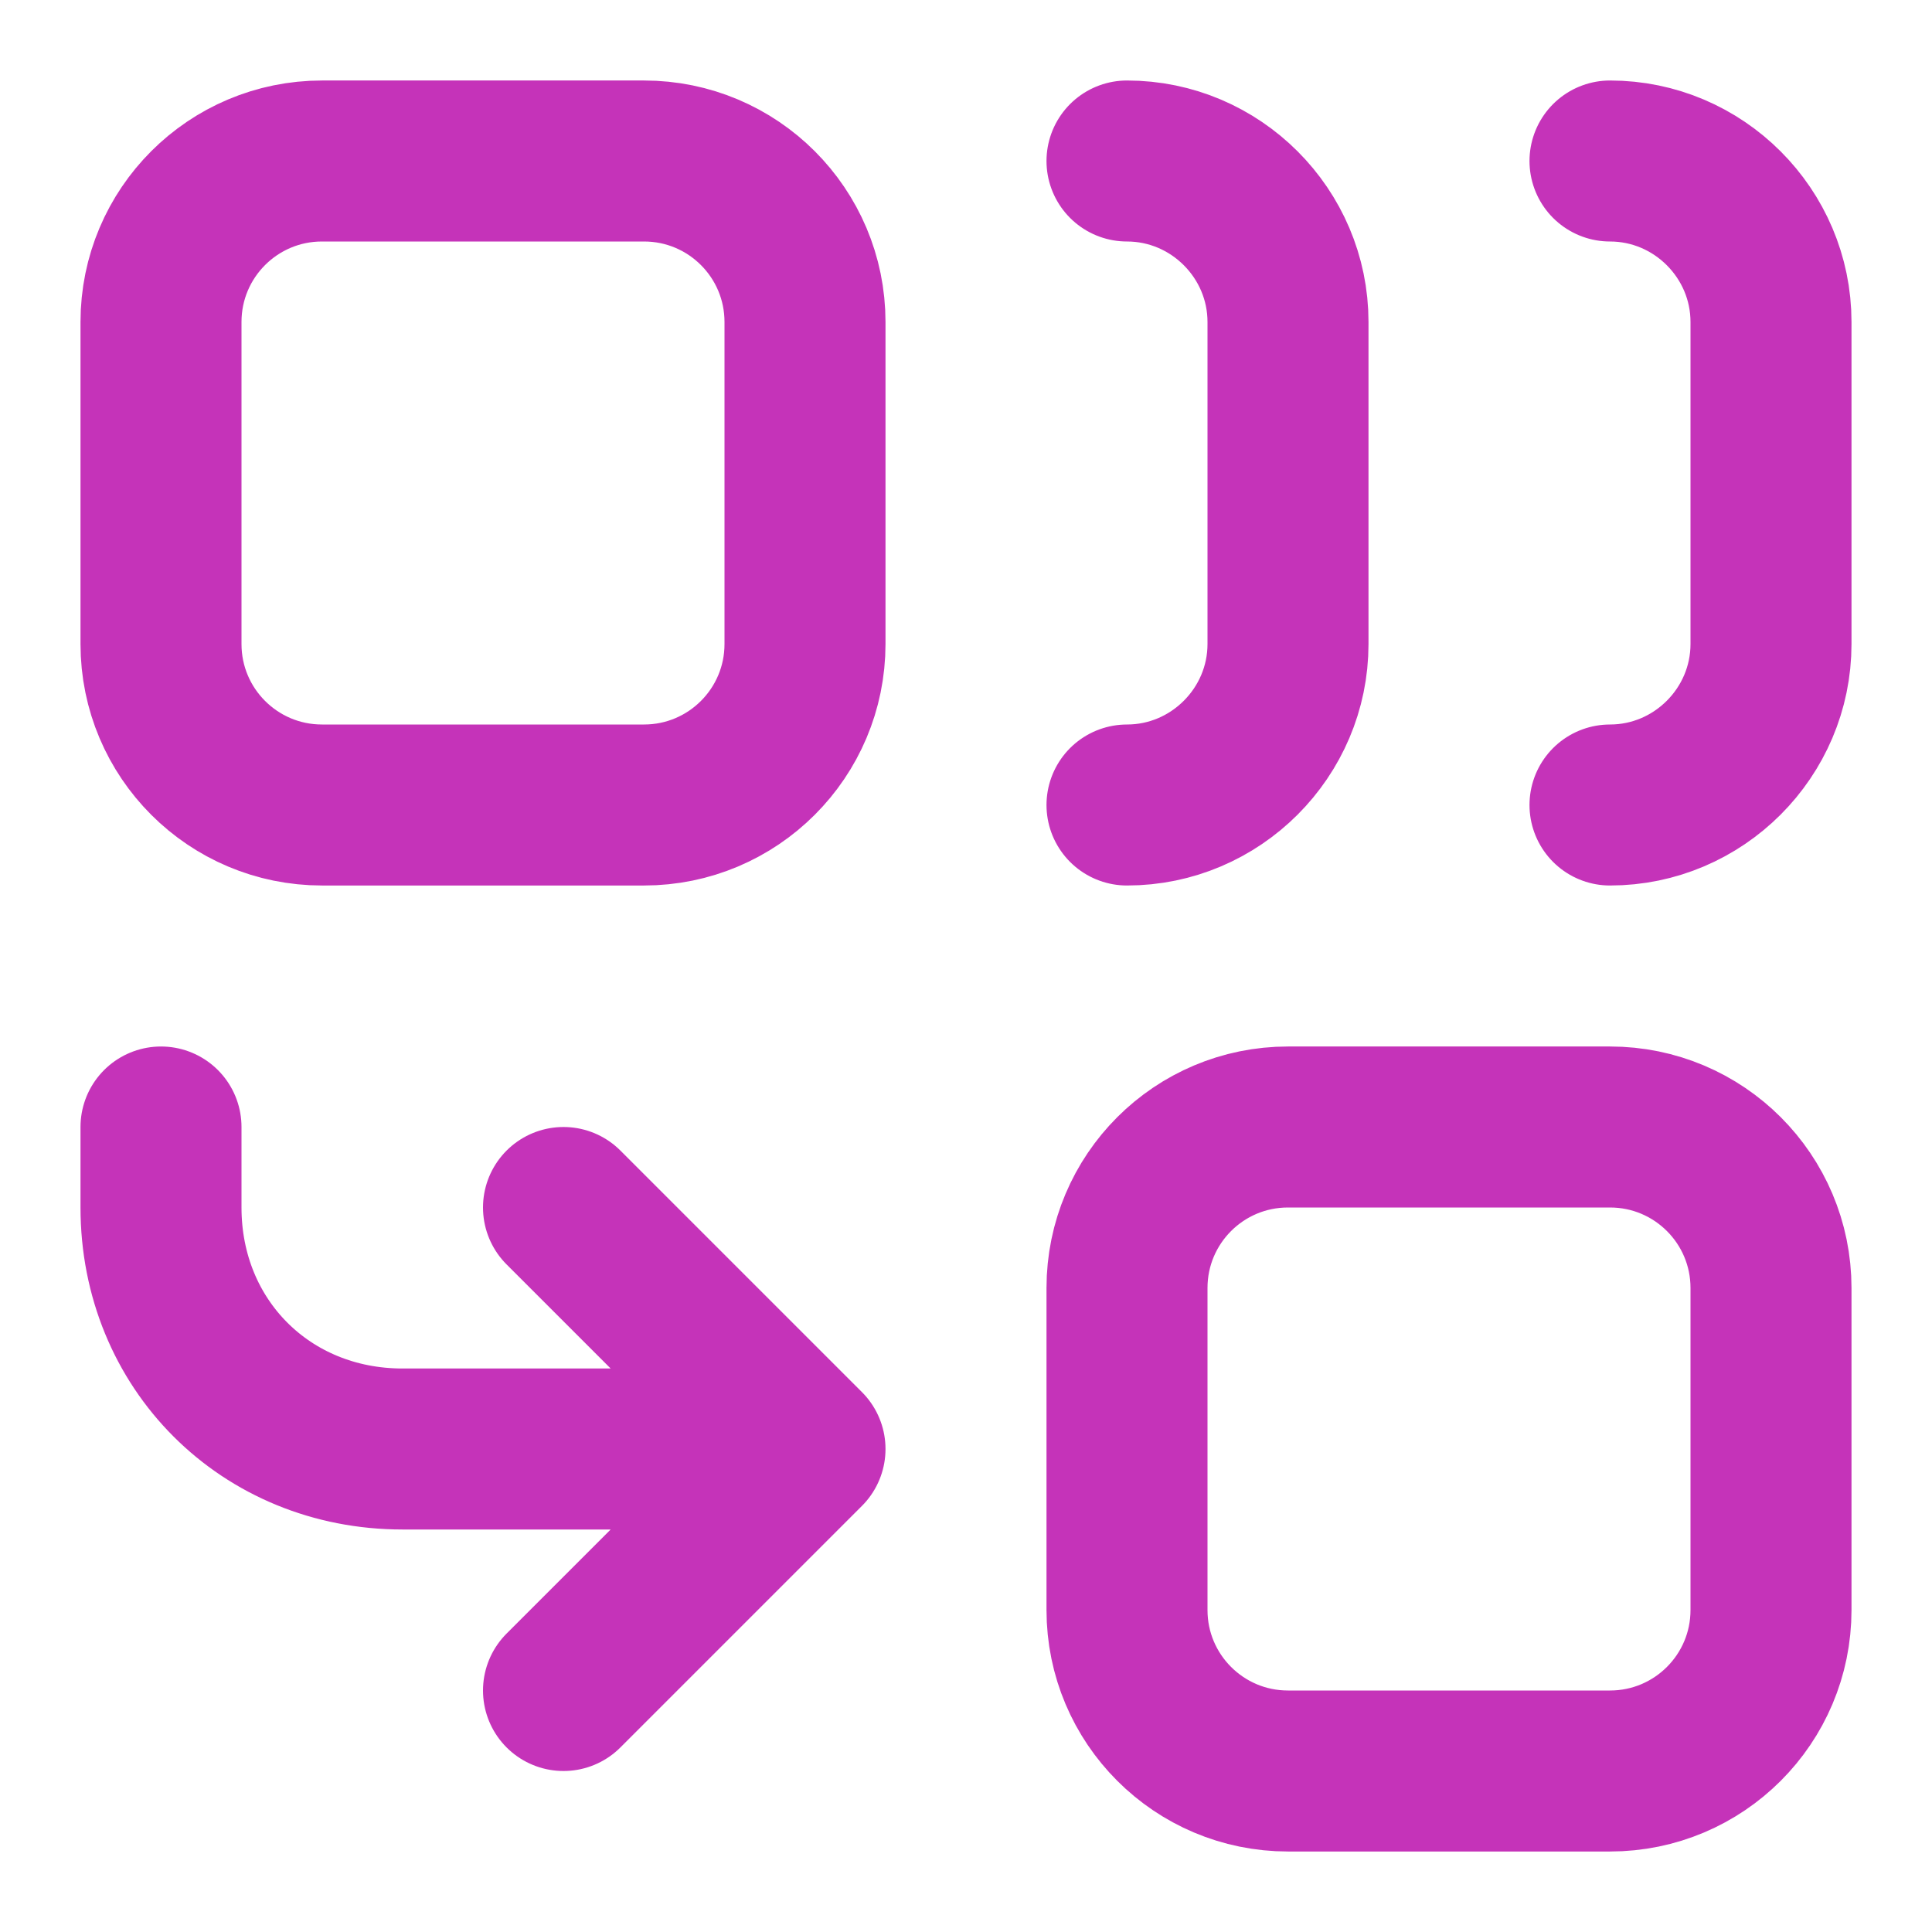 <svg width="24" height="24" viewBox="0 0 24 24" fill="none" xmlns="http://www.w3.org/2000/svg">
<path d="M14 2C15.1 2 16 2.9 16 4V8C16 9.1 15.1 10 14 10M20 2C21.1 2 22 2.9 22 4V8C22 9.1 21.1 10 20 10M10 18H5C3.3 18 2 16.7 2 15V14M10 18L7 21M10 18L7 15M4 2H8C9.105 2 10 2.895 10 4V8C10 9.105 9.105 10 8 10H4C2.895 10 2 9.105 2 8V4C2 2.895 2.895 2 4 2ZM16 14H20C21.105 14 22 14.895 22 16V20C22 21.105 21.105 22 20 22H16C14.895 22 14 21.105 14 20V16C14 14.895 14.895 14 16 14Z" stroke="#C533B9" stroke-width="2" stroke-linecap="round" stroke-linejoin="round"/>
</svg>
